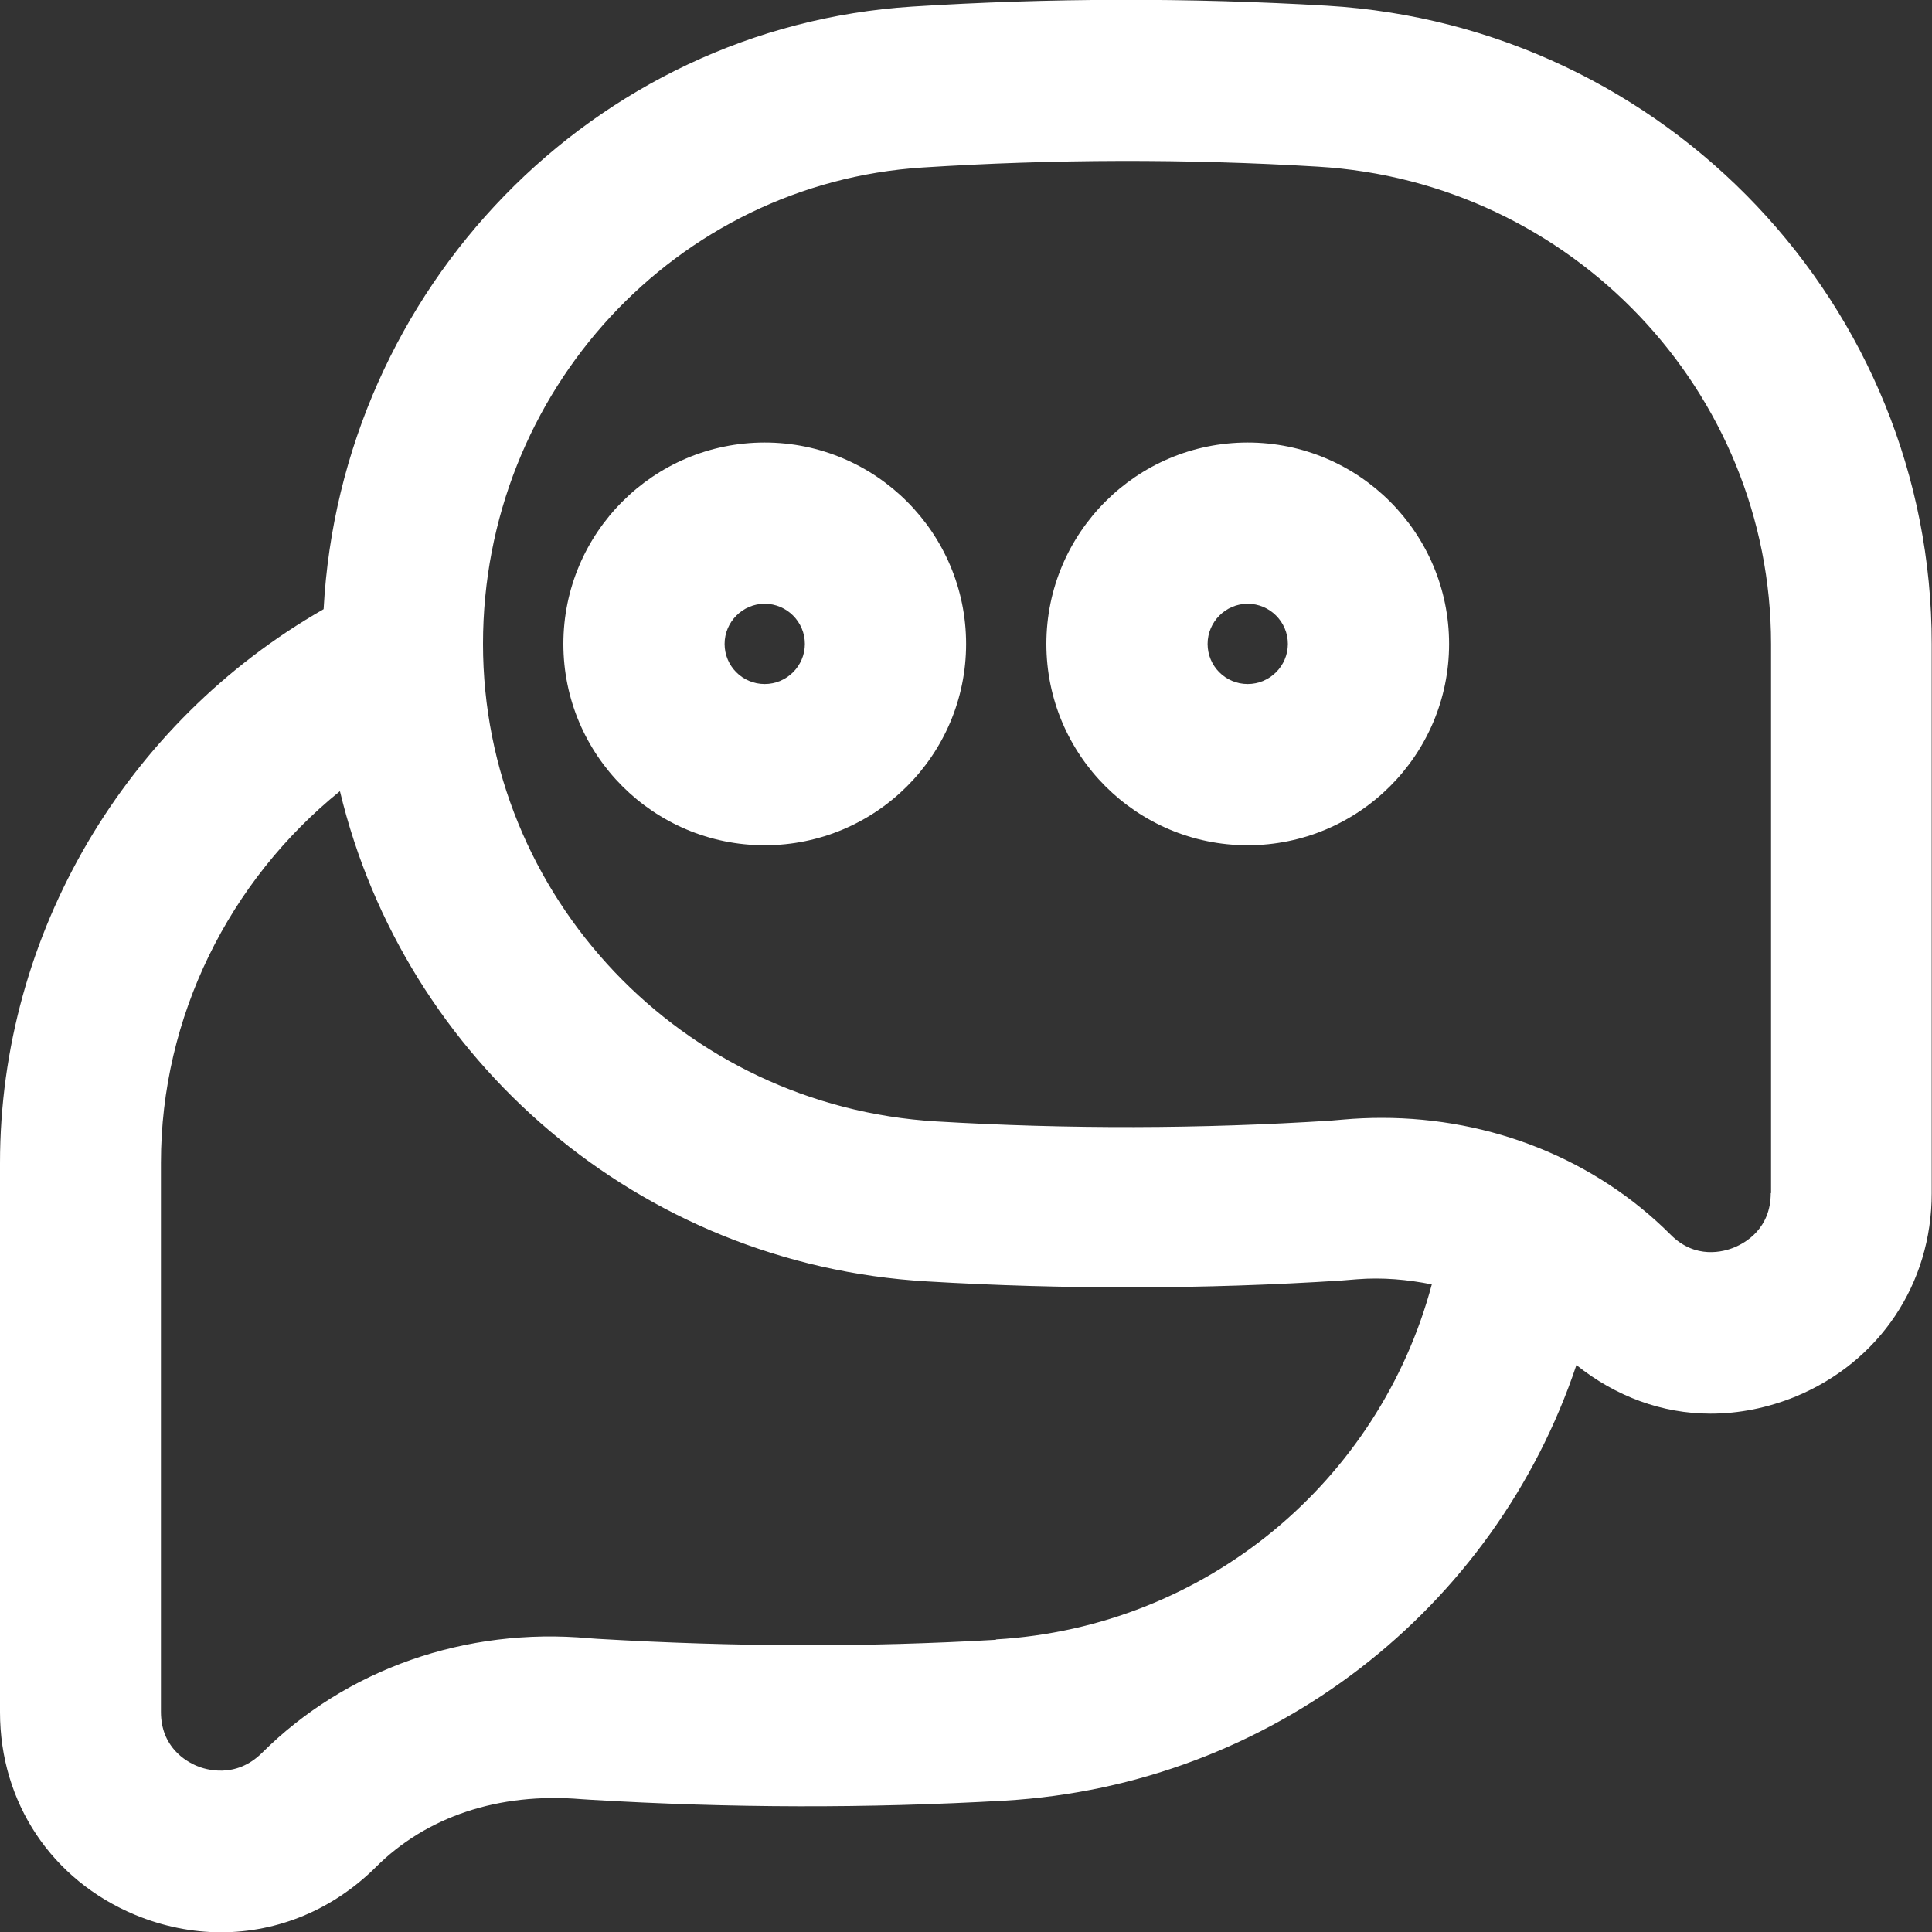 <svg width="20" height="20" viewBox="0 0 20 20" fill="none" xmlns="http://www.w3.org/2000/svg">
<rect x="0" y="0" width="20" height="20" fill="#333333" stroke="none"/>
<g clip-path="url(#clip0_760_12620)">
<path d="M13.738 0.059C12.309 -0.025 10.863 -0.022 9.444 0.068C6.138 0.281 3.528 2.99 3.35 6.306C1.306 7.475 0 9.662 0 12.04V17.725C0 18.659 0.534 19.462 1.397 19.822C1.688 19.943 1.991 20.003 2.288 20.003C2.875 20.003 3.444 19.771 3.888 19.331C4.409 18.809 5.156 18.553 6.019 18.625C6.025 18.625 6.106 18.631 6.112 18.631C7.569 18.718 8.981 18.721 10.403 18.64C13.162 18.478 15.475 16.653 16.319 14.131C16.725 14.456 17.206 14.634 17.706 14.634C18.003 14.634 18.3 14.575 18.591 14.456C19.456 14.097 19.997 13.29 19.997 12.353V6.668C20 3.172 17.25 0.268 13.738 0.059ZM10.309 16.975C8.956 17.053 7.638 17.05 6.184 16.965L6.1 16.959C4.819 16.843 3.584 17.278 2.712 18.146C2.438 18.418 2.125 18.318 2.038 18.281C1.925 18.234 1.666 18.087 1.666 17.721V12.037C1.666 10.525 2.372 9.118 3.519 8.19C4.184 10.968 6.609 13.09 9.594 13.265C11.022 13.35 12.469 13.347 13.887 13.256L14.047 13.243C14.312 13.222 14.572 13.246 14.822 13.296C14.278 15.334 12.484 16.843 10.312 16.971L10.309 16.975ZM18.331 12.35C18.331 12.718 18.069 12.865 17.956 12.912C17.844 12.959 17.55 13.04 17.294 12.781C16.516 12.003 15.441 11.572 14.303 11.572C14.169 11.572 14.034 11.578 13.9 11.59L13.784 11.6C12.431 11.687 11.056 11.69 9.694 11.609C7.062 11.453 5 9.281 5 6.665C5 4.05 7 1.897 9.55 1.734C10.903 1.647 12.278 1.643 13.641 1.725C16.272 1.881 18.334 4.053 18.334 6.668V12.353L18.331 12.35Z" fill="white"/>
<path d="M7.916 4.581C6.766 4.581 5.832 5.516 5.832 6.666C5.832 7.816 6.766 8.75 7.916 8.75C9.066 8.75 10.001 7.816 10.001 6.666C10.001 5.516 9.066 4.581 7.916 4.581ZM7.916 7.081C7.685 7.081 7.501 6.894 7.501 6.666C7.501 6.437 7.688 6.25 7.916 6.25C8.145 6.25 8.332 6.437 8.332 6.666C8.332 6.894 8.145 7.081 7.916 7.081Z" fill="white"/>
<path d="M12.916 4.581C11.766 4.581 10.832 5.516 10.832 6.666C10.832 7.816 11.766 8.75 12.916 8.75C14.066 8.75 15.001 7.816 15.001 6.666C15.001 5.516 14.066 4.581 12.916 4.581ZM12.916 7.081C12.685 7.081 12.501 6.894 12.501 6.666C12.501 6.437 12.688 6.25 12.916 6.25C13.145 6.25 13.332 6.437 13.332 6.666C13.332 6.894 13.145 7.081 12.916 7.081Z" fill="white"/>
</g>
<defs>
<clipPath id="clip0_760_12620">
<rect width="20" height="20.003" fill="white"/>
</clipPath>
</defs>
</svg>
